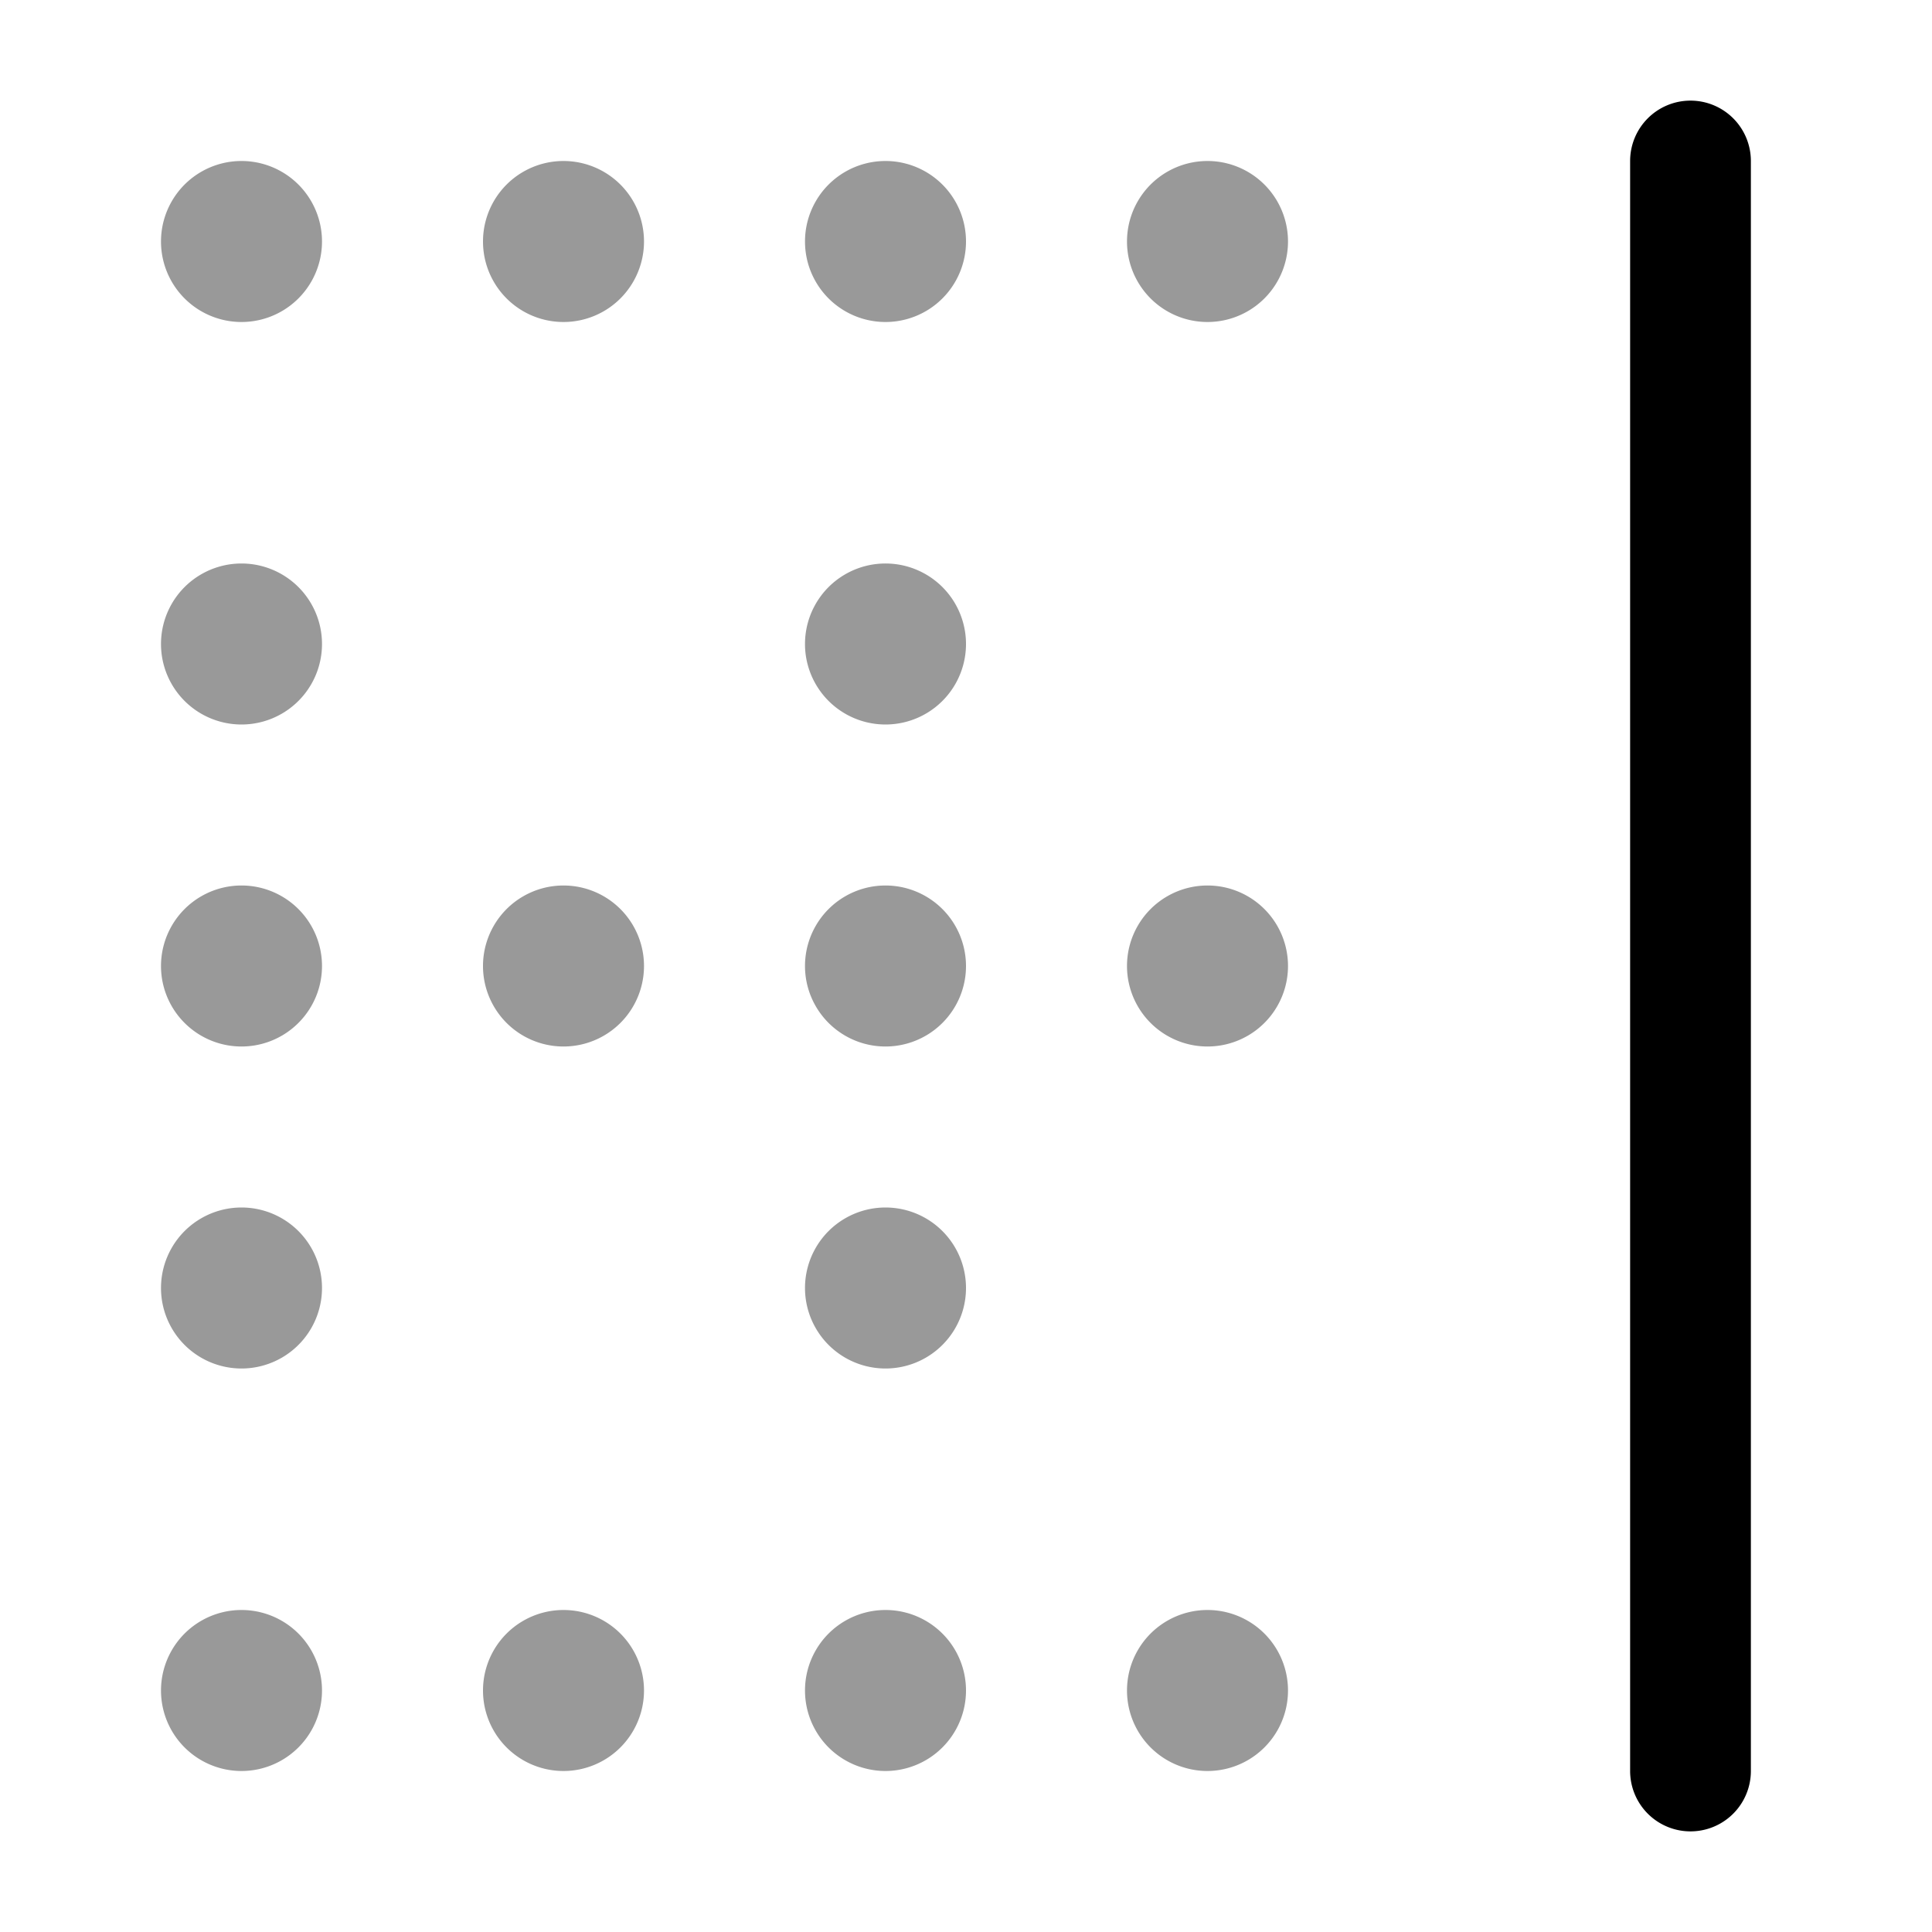 <svg xmlns="http://www.w3.org/2000/svg" width="24" height="24" fill="currentColor" viewBox="0 0 24 24">
  <path fill-rule="evenodd" d="M16 3a1 1 0 11-2 0 1 1 0 012 0zm-4 5a1 1 0 11-2 0 1 1 0 012 0zm4 4a1 1 0 11-2 0 1 1 0 012 0zm-4 4a1 1 0 11-2 0 1 1 0 012 0zm-9 6a1 1 0 100-2 1 1 0 000 2zm5-1a1 1 0 11-2 0 1 1 0 012 0zm3 1a1 1 0 100-2 1 1 0 000 2zm4 0a1 1 0 100-2 1 1 0 000 2zM3 17a1 1 0 100-2 1 1 0 000 2zm8-4a1 1 0 100-2 1 1 0 000 2zm-3-1a1 1 0 11-2 0 1 1 0 012 0zm-5 1a1 1 0 100-2 1 1 0 000 2zm0-4a1 1 0 100-2 1 1 0 000 2zm8-5a1 1 0 100-2 1 1 0 000 2zM8 3a1 1 0 11-2 0 1 1 0 012 0zM3 4a1 1 0 100-2 1 1 0 000 2z" opacity=".4"/>
  <path fill-rule="evenodd" d="M21 1.25a.75.75 0 01.75.75v20a.75.75 0 01-1.5 0V2a.75.75 0 01.75-.75z"/>
</svg>
